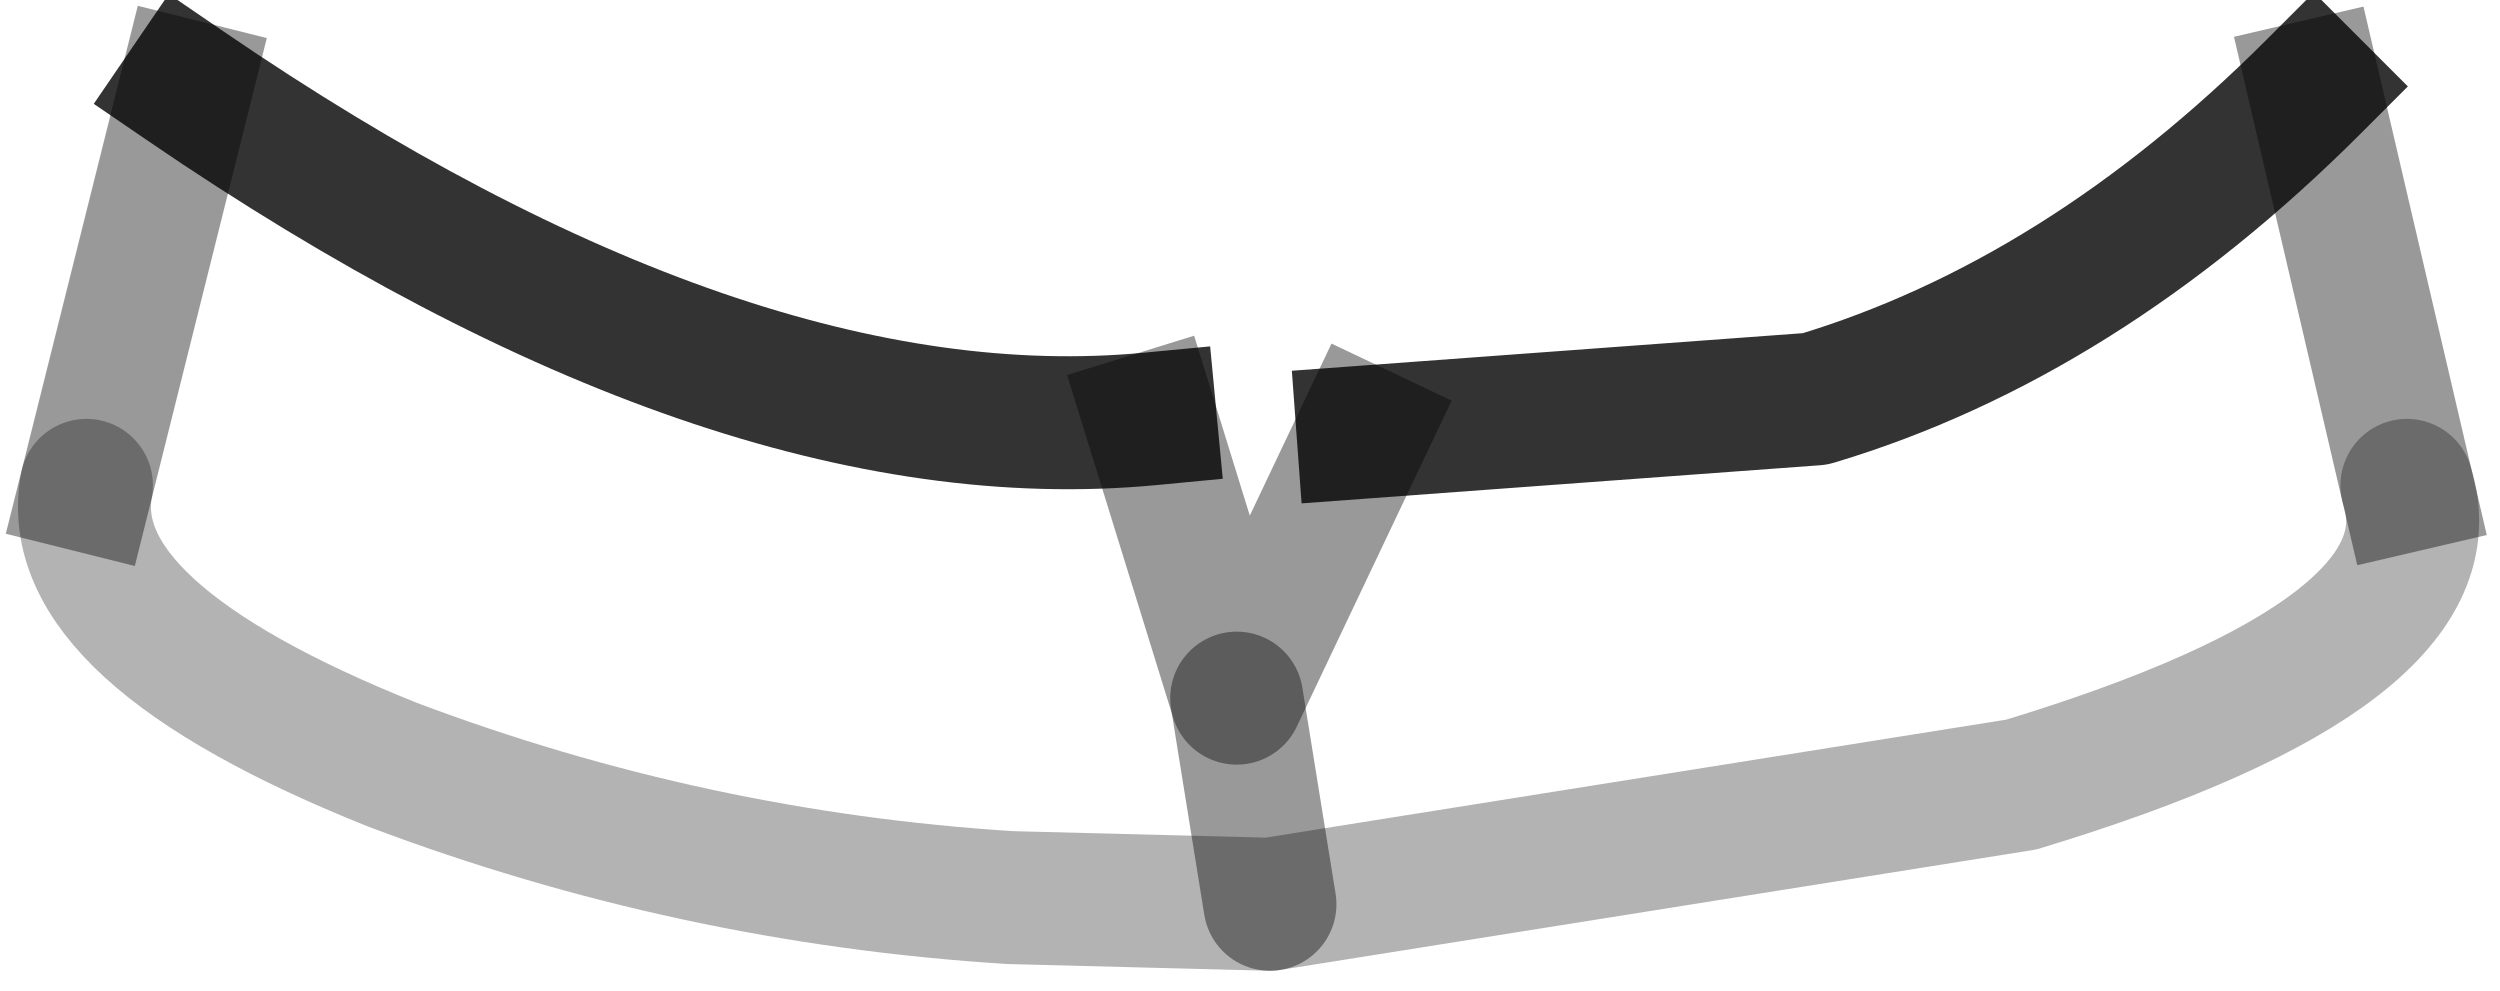 <?xml version="1.0" encoding="UTF-8" standalone="no"?>
<svg xmlns:xlink="http://www.w3.org/1999/xlink" height="7.45px" width="18.8px" xmlns="http://www.w3.org/2000/svg">
  <g transform="matrix(1.0, 0.0, 0.0, 1.0, 9.7, 14.8)">
    <path d="M8.4 -11.15 Q8.8 -9.9 5.5 -8.9 L-0.15 -8.0 -0.4 -9.55 -0.15 -8.0 -2.1 -8.05 Q-4.5 -8.2 -6.75 -9.05 -9.25 -10.05 -9.05 -11.15 L-8.3 -14.15 Q-4.2 -11.35 -1.05 -11.65 L-0.4 -9.55 0.55 -11.55 3.95 -11.8 Q5.95 -12.4 7.7 -14.15 L8.4 -11.15" fill="#ffffff" fill-opacity="0.0" fill-rule="evenodd" stroke="none"/>
    <path d="M7.7 -14.15 Q5.95 -12.4 3.95 -11.8 L0.55 -11.55 M-8.3 -14.15 Q-4.2 -11.35 -1.05 -11.65" fill="none" stroke="#000000" stroke-linecap="square" stroke-linejoin="round" stroke-opacity="0.8" stroke-width="1.0"/>
    <path d="M8.4 -11.15 L7.7 -14.15 M-9.05 -11.15 L-8.3 -14.15" fill="none" stroke="#000000" stroke-linecap="square" stroke-linejoin="round" stroke-opacity="0.4" stroke-width="1.0"/>
    <path d="M-0.15 -8.0 L5.5 -8.9 Q8.8 -9.9 8.4 -11.15 M-0.15 -8.0 L-2.1 -8.05 Q-4.5 -8.2 -6.75 -9.05 -9.25 -10.05 -9.05 -11.15" fill="none" stroke="#000000" stroke-linecap="round" stroke-linejoin="round" stroke-opacity="0.298" stroke-width="1.0"/>
    <path d="M0.55 -11.55 L-0.4 -9.55 -1.05 -11.65" fill="none" stroke="#000000" stroke-linecap="square" stroke-linejoin="round" stroke-opacity="0.4" stroke-width="1.0"/>
    <path d="M-0.4 -9.55 L-0.15 -8.0" fill="none" stroke="#000000" stroke-linecap="round" stroke-linejoin="round" stroke-opacity="0.4" stroke-width="1.0"/>
  </g>
</svg>
